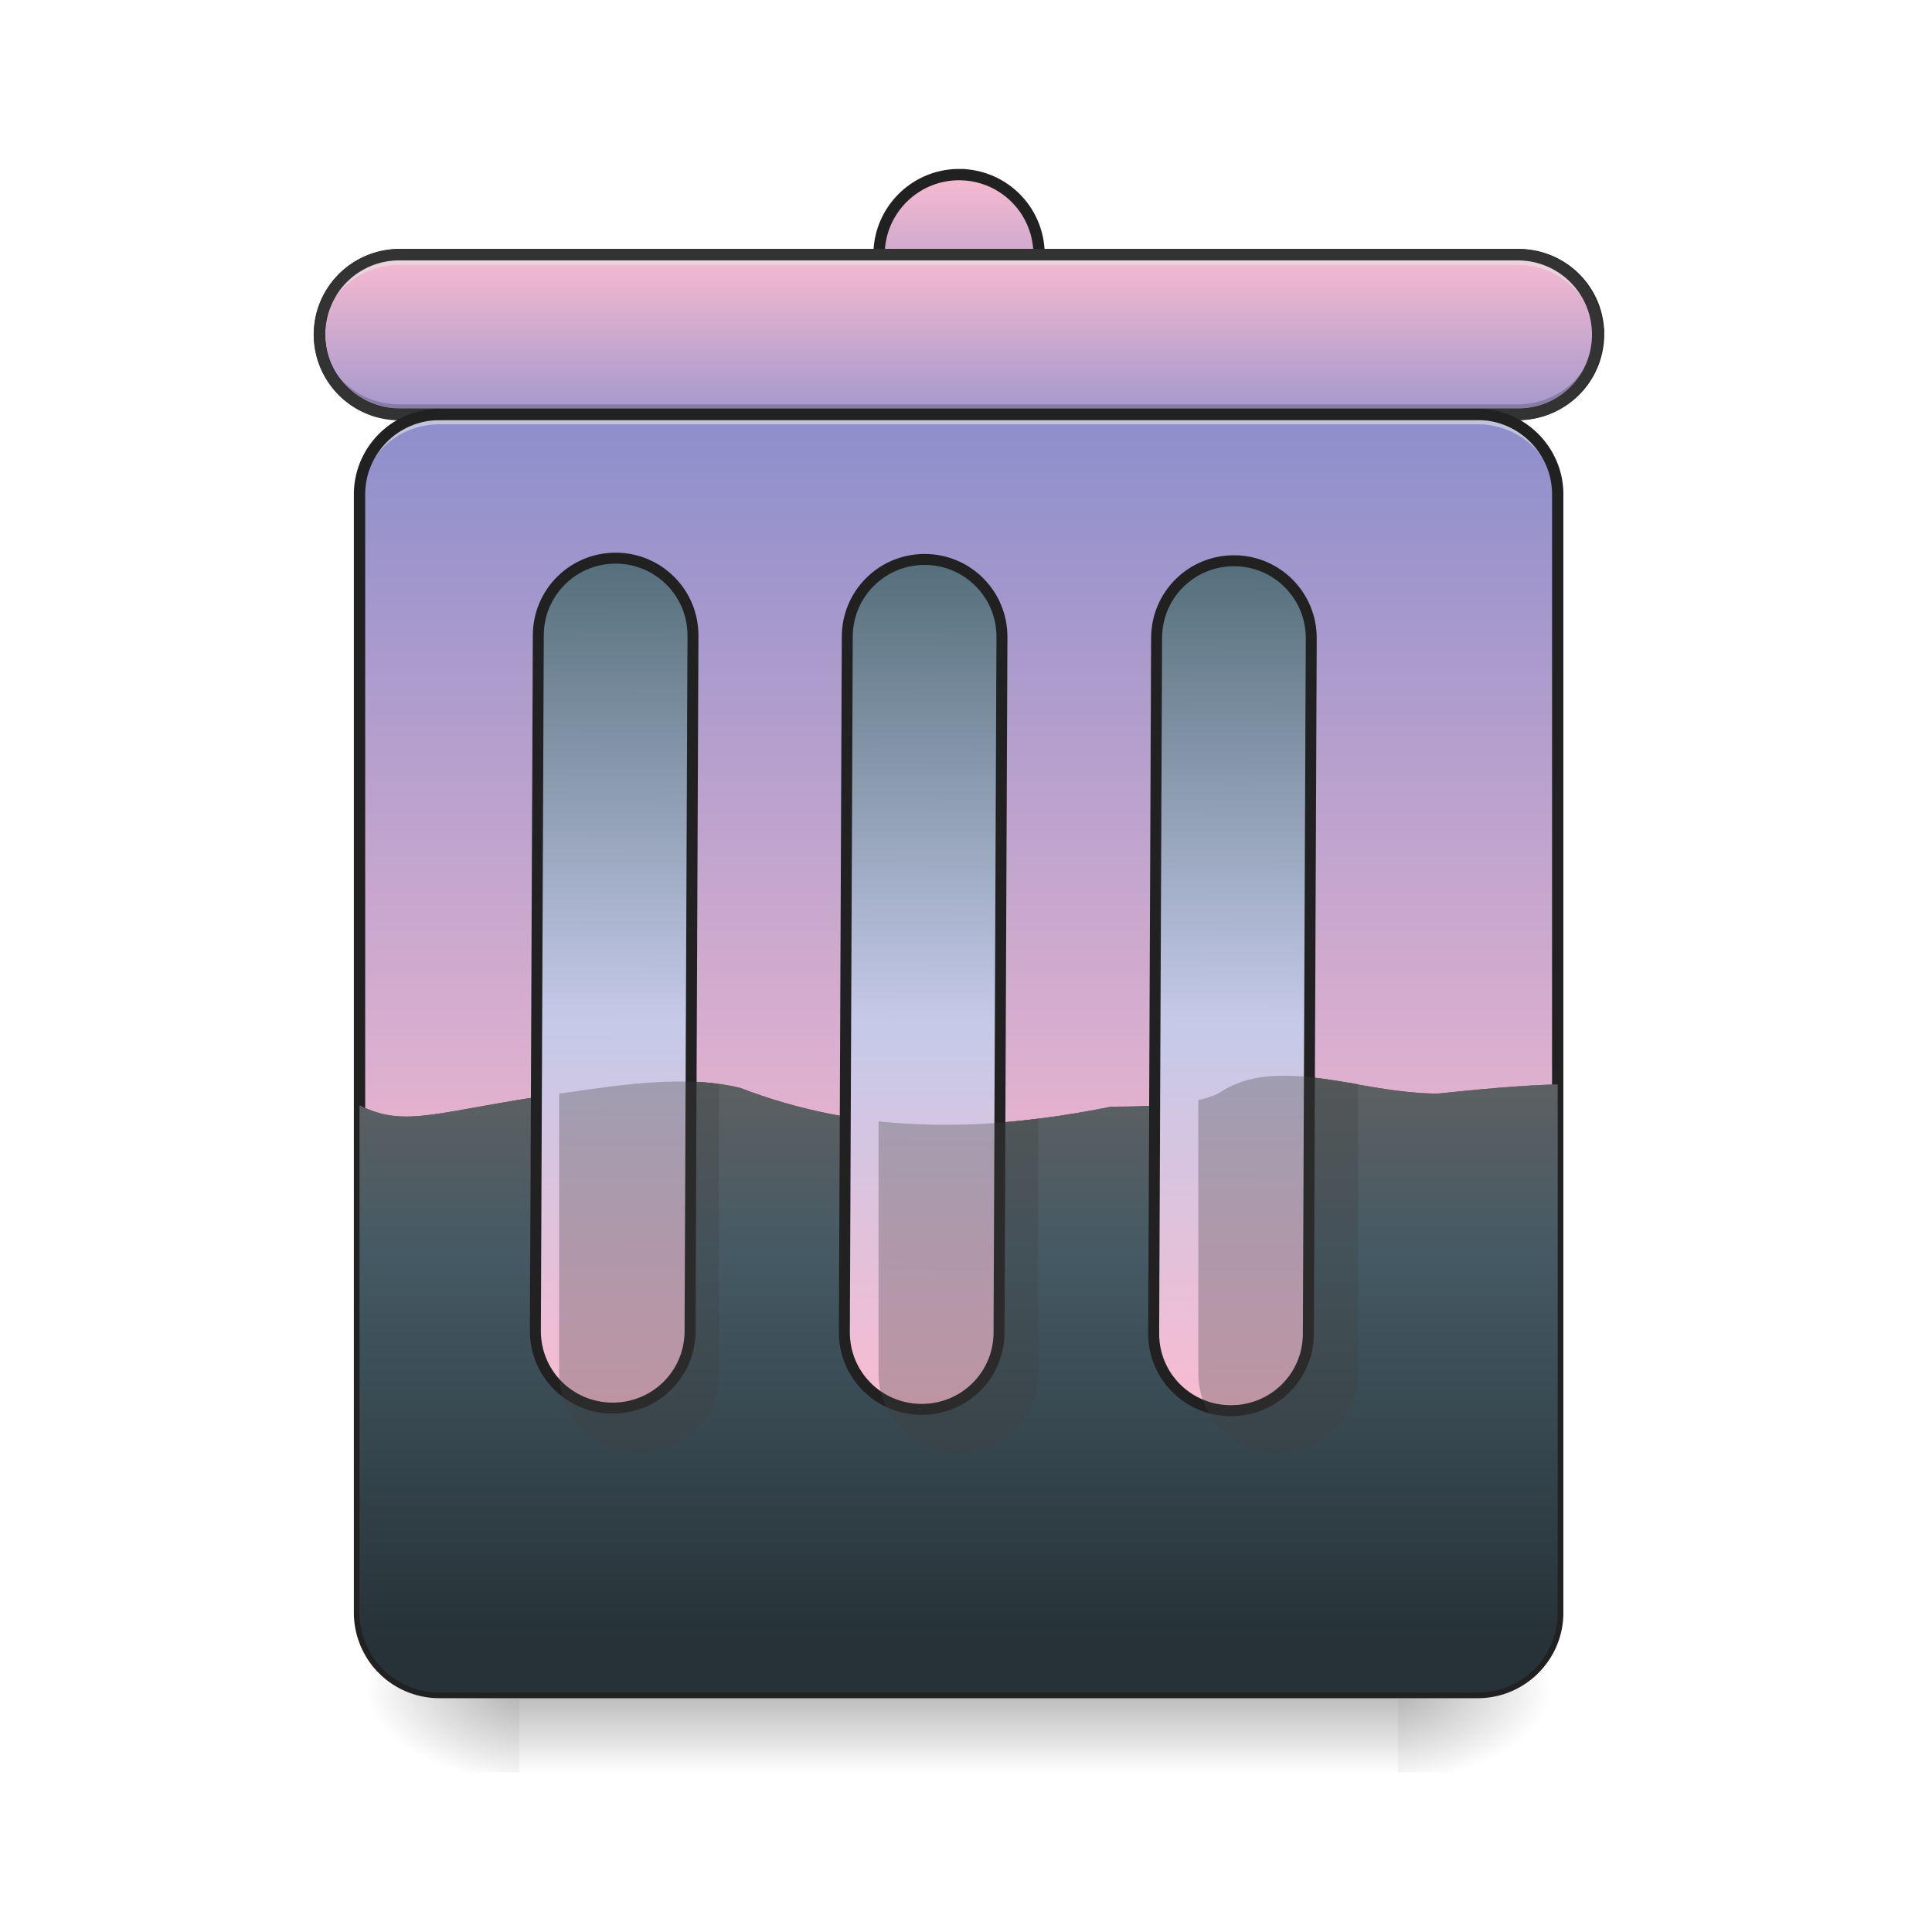 <svg xmlns="http://www.w3.org/2000/svg" width="22pt" height="22pt" viewBox="0 0 22 22"><defs><linearGradient id="a" gradientUnits="userSpaceOnUse" x1="254" y1="233.5" x2="254" y2="254.667" gradientTransform="matrix(.043 0 0 .043 0 9.24)"><stop offset="0" stop-opacity=".275"/><stop offset="1" stop-opacity="0"/></linearGradient><radialGradient id="b" gradientUnits="userSpaceOnUse" cx="450.909" cy="189.579" fx="450.909" fy="189.579" r="21.167" gradientTransform="matrix(0 -.054 -.097 0 34.02 43.722)"><stop offset="0" stop-opacity=".314"/><stop offset=".222" stop-opacity=".275"/><stop offset="1" stop-opacity="0"/></radialGradient><radialGradient id="c" gradientUnits="userSpaceOnUse" cx="450.909" cy="189.579" fx="450.909" fy="189.579" r="21.167" gradientTransform="matrix(0 .054 .097 0 -12.19 -5.175)"><stop offset="0" stop-opacity=".314"/><stop offset=".222" stop-opacity=".275"/><stop offset="1" stop-opacity="0"/></radialGradient><radialGradient id="d" gradientUnits="userSpaceOnUse" cx="450.909" cy="189.579" fx="450.909" fy="189.579" r="21.167" gradientTransform="matrix(0 -.054 .097 0 -12.19 43.722)"><stop offset="0" stop-opacity=".314"/><stop offset=".222" stop-opacity=".275"/><stop offset="1" stop-opacity="0"/></radialGradient><radialGradient id="e" gradientUnits="userSpaceOnUse" cx="450.909" cy="189.579" fx="450.909" fy="189.579" r="21.167" gradientTransform="matrix(0 .054 -.097 0 34.02 -5.175)"><stop offset="0" stop-opacity=".314"/><stop offset=".222" stop-opacity=".275"/><stop offset="1" stop-opacity="0"/></radialGradient><linearGradient id="f" gradientUnits="userSpaceOnUse" x1="254" y1="-147.5" x2="254" y2="127.667" gradientTransform="matrix(.043 0 0 .043 0 9.24)"><stop offset="0" stop-color="#7986cb"/><stop offset="1" stop-color="#f8bbd0"/></linearGradient><linearGradient id="g" gradientUnits="userSpaceOnUse" x1="880" y1="1695.118" x2="880" y2="1095.118" gradientTransform="matrix(.011 0 0 .011 .455 0)"><stop offset="0" stop-color="#263238"/><stop offset=".667" stop-color="#455a64"/><stop offset="1" stop-color="#616161"/></linearGradient><linearGradient id="h" gradientUnits="userSpaceOnUse" x1="275.167" y1="-105.167" x2="275.167" y2="-168.667"><stop offset="0" stop-color="#7986cb"/><stop offset="1" stop-color="#f8bbd0"/></linearGradient><linearGradient id="i" gradientUnits="userSpaceOnUse" x1="317.5" y1="-84" x2="317.5" y2="-147.5"><stop offset="0" stop-color="#7986cb"/><stop offset="1" stop-color="#f8bbd0"/></linearGradient><linearGradient id="j" gradientUnits="userSpaceOnUse" x1="880" y1="1695.118" x2="880" y2="1095.118" gradientTransform="matrix(.011 0 0 .011 .455 0)"><stop offset="0" stop-color="#263238"/><stop offset=".667" stop-color="#455a64"/><stop offset="1" stop-color="#616161"/></linearGradient><linearGradient id="k" gradientUnits="userSpaceOnUse" x1="880" y1="1695.118" x2="880" y2="1095.118" gradientTransform="matrix(.011 0 0 .011 .455 0)"><stop offset="0" stop-color="#263238"/><stop offset=".667" stop-color="#455a64"/><stop offset="1" stop-color="#616161"/></linearGradient><linearGradient id="l" gradientUnits="userSpaceOnUse" x1="275.167" y1="170" x2="275.167" y2="-62.833" gradientTransform="matrix(3.78 0 0 3.78 320 812.598)"><stop offset="0" stop-color="#f8bbd0"/><stop offset=".455" stop-color="#c5cae9"/><stop offset="1" stop-color="#546e7a"/></linearGradient></defs><path d="M5.914 19.273h10.004v.91H5.914zm0 0" fill="url(#a)"/><path d="M15.918 19.273h1.82v-.91h-1.82zm0 0" fill="url(#b)"/><path d="M5.914 19.273h-1.82v.91h1.82zm0 0" fill="url(#c)"/><path d="M5.914 19.273h-1.82v-.91h1.82zm0 0" fill="url(#d)"/><path d="M15.918 19.273h1.82v.91h-1.82zm0 0" fill="url(#e)"/><path d="M5.004 4.719h11.824c.5 0 .91.41.91.91v12.734c0 .504-.41.91-.91.91H5.004a.909.909 0 0 1-.91-.91V5.63c0-.5.406-.91.91-.91zm0 0" fill="url(#f)"/><path d="M14.61 12.25c-.266 0-.516.05-.739.203-.226.113-.66.149-1.219.149-1.511.304-2.875.304-4.226-.215-.696-.164-1.457-.012-2.059.066-1.402.2-1.746.399-2.273.133v5.777c0 .504.406.91.91.91h11.824c.504 0 .91-.406.91-.91v-6.015c-.41.011-.883.054-1.367.105-.61 0-1.219-.207-1.762-.203zm0 0" fill="url(#g)"/><path d="M4.094 17.34h13.644v.113H4.094zm0 0" fill-opacity=".196"/><path d="M4.094 17.453h13.644v.113H4.094zm0 0" fill="#e6e6e6" fill-opacity=".588"/><path d="M4.094 17.398h13.644v.114H4.094zm0 0" fill="#212121" fill-opacity=".992"/><path d="M253.976-168.64a21.143 21.143 0 0 1 21.18 21.179c0 11.635-9.454 21.089-21.18 21.089-11.636 0-21.18-9.454-21.18-21.089 0-11.726 9.544-21.18 21.18-21.18zm0 0" transform="matrix(.043 0 0 .043 0 9.24)" fill="url(#h)" stroke-width="3" stroke-linecap="round" stroke="#212121"/><path d="M105.808-147.461h296.335c11.727 0 21.18 9.454 21.18 21.089a21.143 21.143 0 0 1-21.18 21.18H105.808c-11.635 0-21.18-9.454-21.18-21.18 0-11.635 9.545-21.089 21.18-21.089zm0 0" transform="matrix(.043 0 0 .043 0 9.24)" fill="url(#i)" stroke-width="3" stroke-linecap="round" stroke="#212121"/><path d="M4.547 2.902a.905.905 0 0 0-.91.907v.117c0-.504.406-.91.91-.91H17.28c.504 0 .91.406.91.91v-.117a.905.905 0 0 0-.91-.907zm0 0" fill="#e6e6e6" fill-opacity=".588"/><path d="M4.547 4.719a.909.909 0 0 1-.91-.91v-.114c0 .504.406.91.91.91H17.28c.504 0 .91-.406.91-.91v.114c0 .503-.406.91-.91.91zm0 0" fill-opacity=".196"/><path d="M4.547 2.836a.974.974 0 1 0 0 1.95H17.28c.54 0 .977-.438.977-.977a.976.976 0 0 0-.977-.973zm0 .129H17.28c.469 0 .848.375.848.844a.844.844 0 0 1-.848.847H4.547a.841.841 0 0 1-.844-.847.84.84 0 0 1 .844-.844zm0 0" fill="#333"/><path d="M5.004 4.719a.909.909 0 0 0-.91.91v.113c0-.504.406-.91.91-.91h11.824c.504 0 .91.406.91.91V5.63a.909.909 0 0 0-.91-.91zm0 0" fill="#e6e6e6" fill-opacity=".588"/><path d="M5.004 19.273a.909.909 0 0 1-.91-.91v-.113c0 .504.406.91.91.91h11.824c.504 0 .91-.406.91-.91v.113c0 .504-.406.91-.91.91zm0 0" fill-opacity=".196"/><path d="M5.004 4.719h11.824c.5 0 .91.41.91.91v12.734c0 .504-.41.91-.91.91H5.004a.909.909 0 0 1-.91-.91V5.63c0-.5.406-.91.91-.91zm0 0" fill="none" stroke-width=".129" stroke-linecap="round" stroke="#212121"/><path d="M14.61 12.25c-.266 0-.516.05-.739.203a1.185 1.185 0 0 1-.226.074v3.11c0 .504.406.906.91.906s.91-.402.91-.906v-3.29c-.297-.05-.586-.1-.856-.097zm-6.848.066c-.492-.004-.98.082-1.395.137v3.184c0 .504.406.906.91.906s.91-.402.91-.906v-3.293a3.117 3.117 0 0 0-.425-.028zm4.062.422a7.913 7.913 0 0 1-1.82.032v2.867c0 .504.406.906.91.906s.91-.402.91-.906zm0 0" fill="url(#j)"/><path d="M14.61 12.25c-.266 0-.516.05-.739.203-.226.113-.66.149-1.219.149-1.511.304-2.875.304-4.226-.215-.696-.164-1.457-.012-2.059.066-1.402.2-1.746.399-2.273.133v5.777c0 .504.406.91.91.91h11.824c.504 0 .91-.406.91-.91v-6.015c-.41.011-.883.054-1.367.105-.61 0-1.219-.207-1.762-.203zm0 0" fill="url(#k)"/><path d="M640.053 575.12c-44.319 0-80.05 35.73-80.05 80.05v720.103c0 44.32 35.731 79.706 80.05 79.706 44.32 0 80.05-35.387 80.05-79.706V655.17c0-44.32-35.73-80.05-80.05-80.05zm319.855 0c-44.319 0-80.05 35.73-80.05 80.05v720.103c0 44.32 35.731 79.706 80.05 79.706 44.32 0 80.05-35.387 80.05-79.706V655.17c0-44.32-35.73-80.05-80.05-80.05zm320.199 0c-44.32 0-80.05 35.73-80.05 80.05v720.103c0 44.32 35.73 79.706 80.05 79.706s80.05-35.387 80.05-79.706V655.17c0-44.32-35.73-80.05-80.05-80.05zm0 0" transform="rotate(.24) scale(.011)" fill="url(#l)" stroke-width="11.339" stroke-linecap="round" stroke="#212121"/><path d="M14.61 12.25c-.266 0-.516.05-.739.203a1.185 1.185 0 0 1-.226.074v3.11c0 .504.406.906.91.906s.91-.402.91-.906v-3.29c-.297-.05-.586-.1-.856-.097zm-6.848.066c-.492-.004-.98.082-1.395.137v3.184c0 .504.406.906.91.906s.91-.402.91-.906v-3.293a3.117 3.117 0 0 0-.425-.028zm4.062.422a7.913 7.913 0 0 1-1.82.032v2.867c0 .504.406.906.91.906s.91-.402.91-.906zm0 0" fill="#424242" fill-opacity=".314"/></svg>